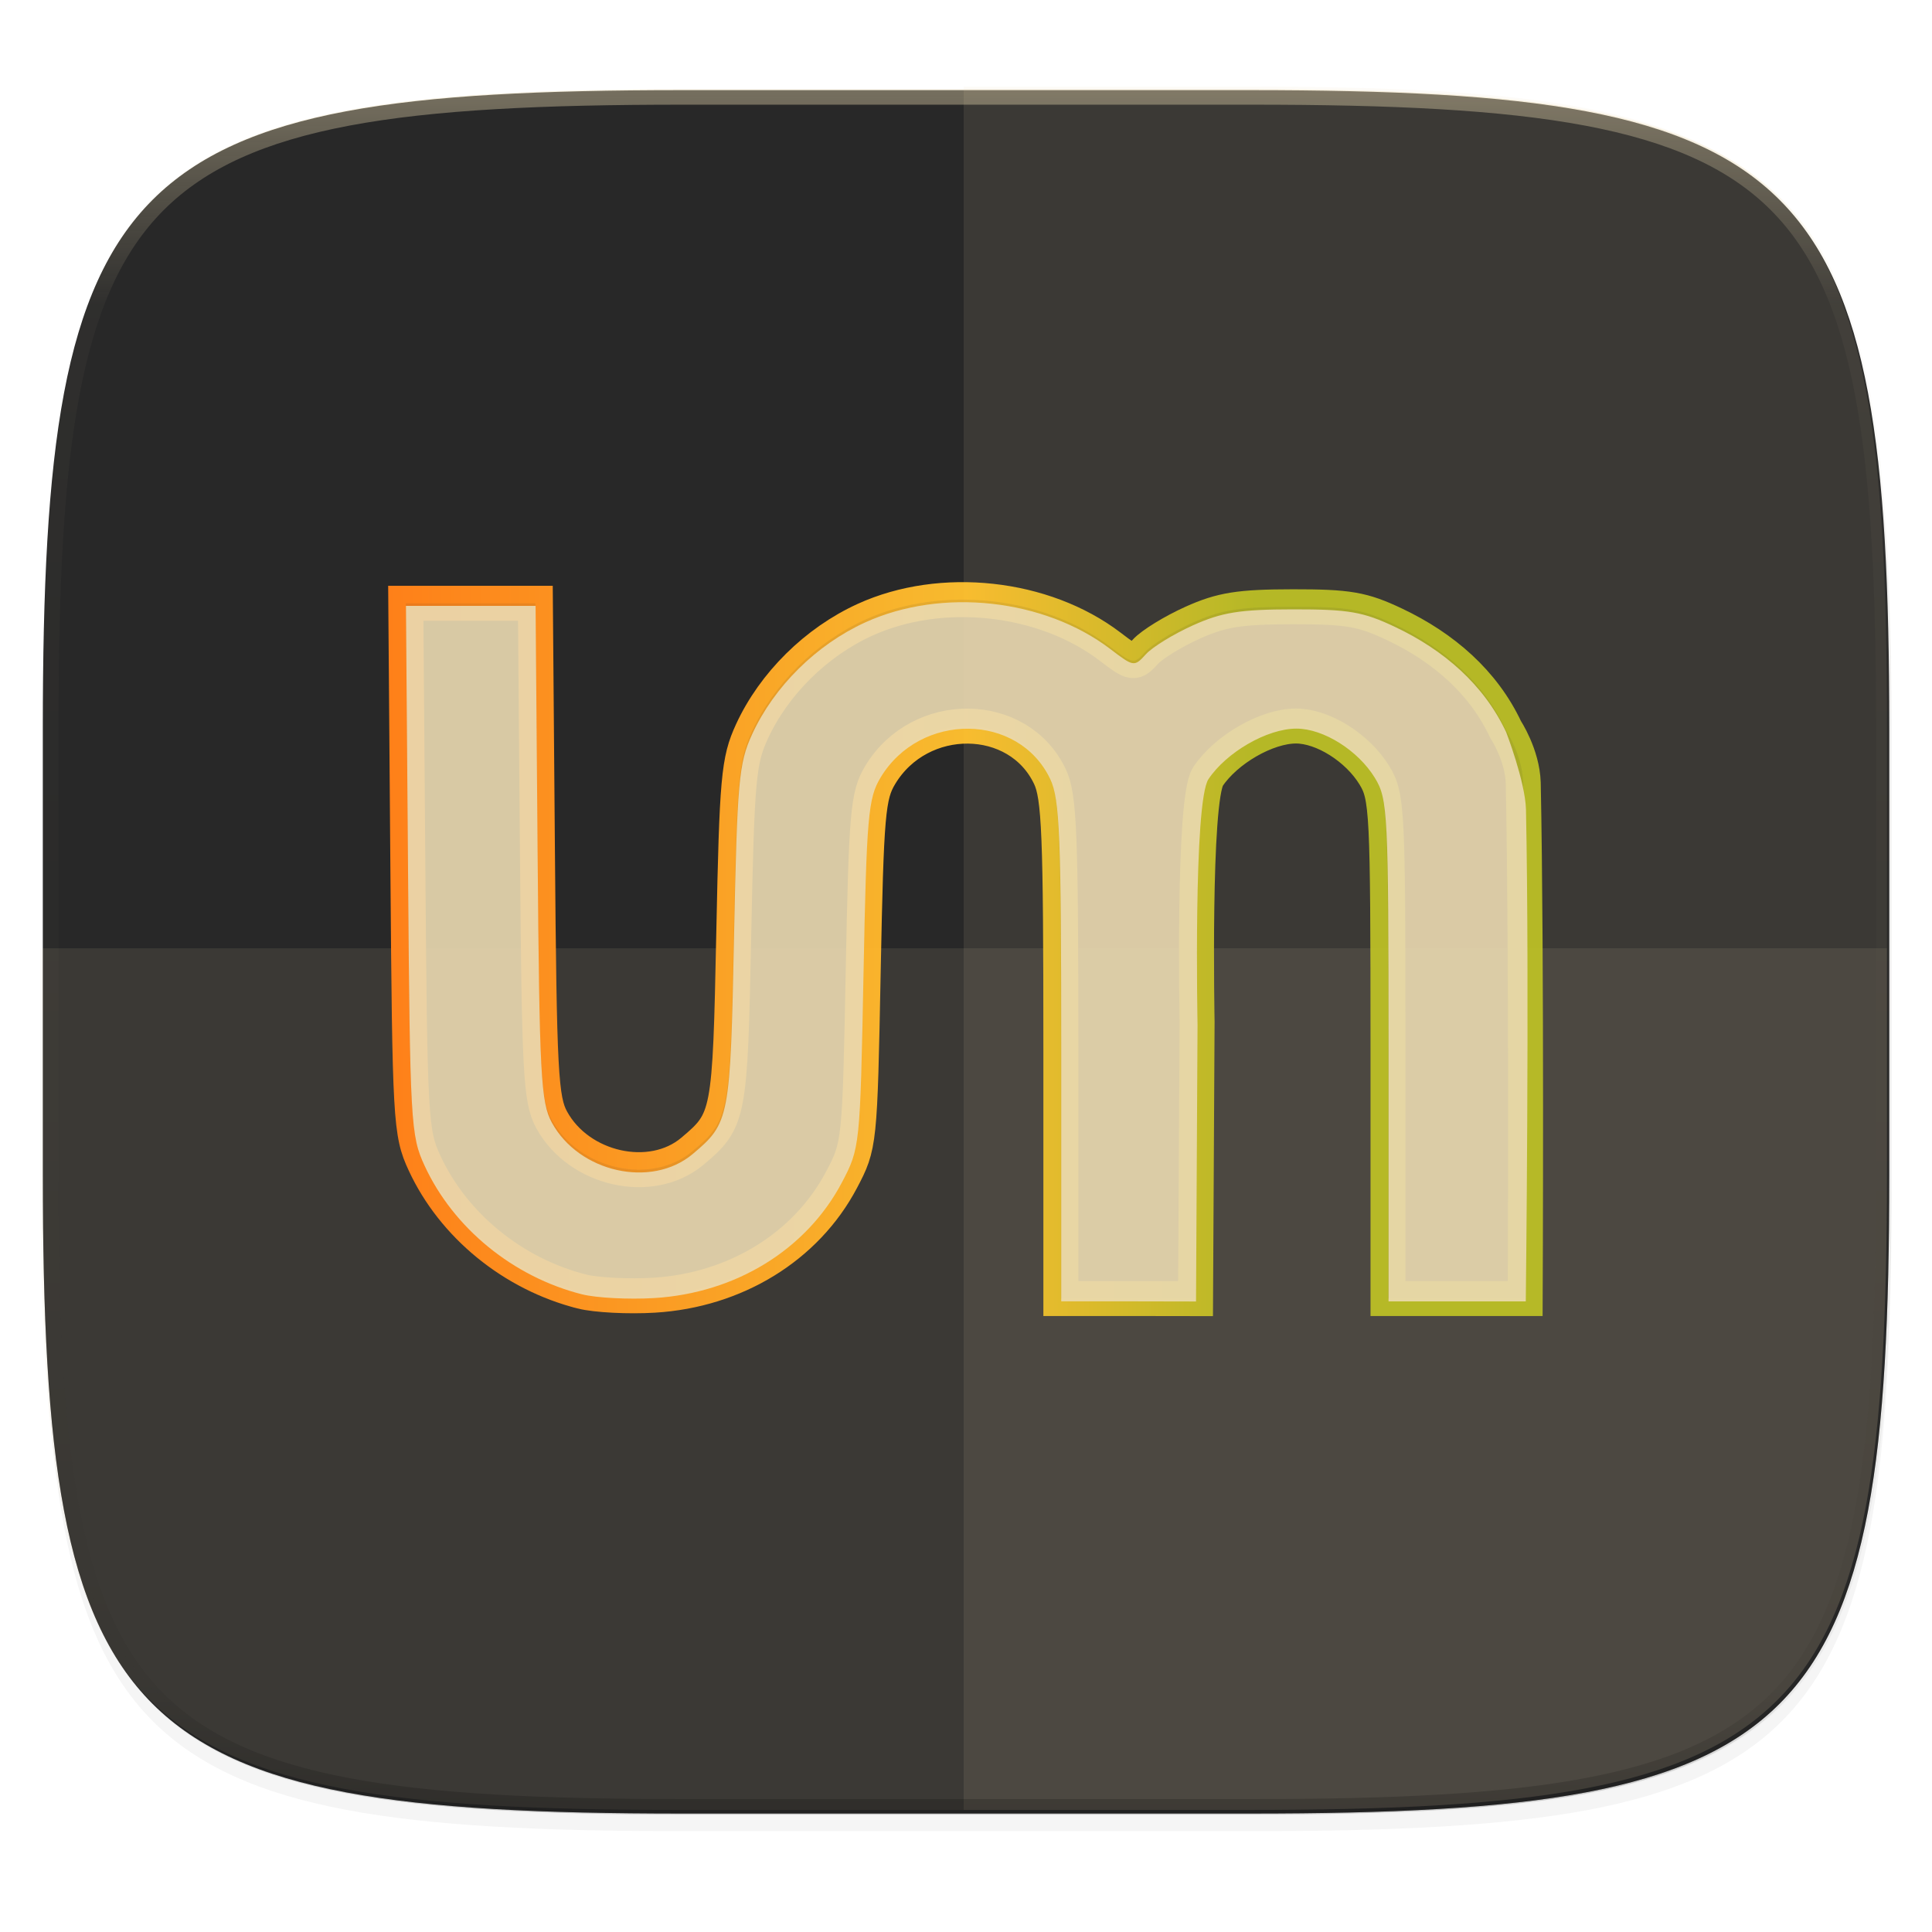 <svg width="256" height="256" viewBox="0 0 67.73 67.73" xmlns="http://www.w3.org/2000/svg">
    <defs>
        <clipPath id="c">
            <path d="M361.938-212C507.235-212 528-191.287 528-46.125v116.25C528 215.286 507.235 236 361.937 236H214.063C68.766 236 48 215.286 48 70.125v-116.25C48-191.287 68.765-212 214.063-212z" fill="#b16286"/>
        </clipPath>
        <filter id="b" x="-.01" y="-.01" width="1.023" height="1.025" color-interpolation-filters="sRGB">
            <feGaussianBlur stdDeviation="1.16"/>
        </filter>
        <filter id="a" x="-.02" y="-.03" width="1.046" height="1.05" color-interpolation-filters="sRGB">
            <feGaussianBlur stdDeviation="2.32"/>
        </filter>
        <linearGradient id="d" x1="296" x2="296" y1="-212" y2="236" gradientUnits="userSpaceOnUse">
            <stop offset="0" stop-color="#ebdbb2"/>
            <stop offset=".125" stop-color="#ebdbb2" stop-opacity=".098"/>
            <stop offset=".925" stop-opacity=".098"/>
            <stop offset="1" stop-opacity=".498"/>
        </linearGradient>
        <linearGradient id="e" x1="12.033" x2="55.709" y1="262.631" y2="262.631" gradientUnits="userSpaceOnUse">
            <stop offset="0" stop-color="#fe8019"/>
            <stop offset=".5" stop-color="#fabd2f" stop-opacity=".988"/>
            <stop offset=".75" stop-color="#b8bb26" stop-opacity=".98"/>
            <stop offset="1" stop-color="#b8bb26" stop-opacity=".976"/>
        </linearGradient>
        <filter id="f" x="-.04" y="-.06" width="1.078" height="1.125" color-interpolation-filters="sRGB">
            <feGaussianBlur stdDeviation=".688"/>
        </filter>
    </defs>
    <path transform="matrix(.27 0 0 .27 -7.129 -8.706)" d="M188.969 46C261.617 46 272 56.357 272 128.938v58.125c0 72.58-10.383 82.937-83.031 82.937H115.03C42.383 270 32 259.643 32 187.062v-58.125C32 56.358 42.383 46 115.031 46z" filter="url(#a)" opacity=".2"/>
    <path transform="matrix(.27 0 0 .27 -7.129 -8.706)" d="M188.969 44C261.617 44 272 54.357 272 126.938v58.124C272 257.644 261.617 268 188.969 268H115.03C42.383 268 32 257.643 32 185.062v-58.125C32 54.358 42.383 44 115.031 44z" filter="url(#b)" opacity=".1"/>
    <path d="M23.896 3.161c-9.797 0-15.394.697-18.545 3.843-3.15 3.147-3.85 8.738-3.85 18.526v15.677c0 9.788.7 15.379 3.85 18.525 3.15 3.147 8.748 3.844 18.545 3.844h19.941c9.798 0 15.395-.697 18.545-3.844 3.15-3.146 3.85-8.737 3.85-18.525V25.53c0-9.788-.7-15.38-3.85-18.526-3.15-3.146-8.747-3.843-18.545-3.843z" fill="#282828"/>
    <path d="M1.502 40.667v.54c0 9.788.699 15.379 3.85 18.525 3.15 3.147 8.747 3.844 18.544 3.844h19.941c9.798 0 15.395-.697 18.545-3.844 3.15-3.146 3.85-8.737 3.85-18.525v-.54c0 9.788-.7 15.38-3.85 18.526-3.15 3.146-8.747 3.843-18.545 3.843H23.896c-9.797 0-15.394-.697-18.545-3.843-3.15-3.147-3.85-8.738-3.85-18.526z" fill="#282828" opacity=".2"/>
    <path d="M23.813 63.451C4.22 63.451 1.42 60.658 1.42 41.082v-7.838h64.73v7.838c0 19.576-2.8 22.369-22.394 22.369z" clip-rule="evenodd" fill-rule="evenodd" fill="#ebdbb2" image-rendering="optimizeQuality" opacity=".1" shape-rendering="geometricPrecision"/>
    <path d="M33.784 3.036v60.415h9.97c19.595 0 22.395-2.793 22.395-22.369V25.405c0-19.575-2.8-22.369-22.394-22.369z" clip-rule="evenodd" fill-rule="evenodd" fill="#ebdbb2" image-rendering="optimizeQuality" opacity=".1" shape-rendering="geometricPrecision"/>
    <path transform="matrix(.135 0 0 .135 -4.971 31.75)" d="M361.938-212C507.235-212 528-191.287 528-46.125v116.25C528 215.286 507.235 236 361.937 236H214.063C68.766 236 48 215.286 48 70.125v-116.25C48-191.287 68.765-212 214.063-212z" clip-path="url(#c)" fill="none" opacity=".4" stroke-linecap="round" stroke-linejoin="round" stroke-width="8" stroke="url(#d)"/>
    <path transform="translate(2.453 -210.191) scale(.927)" d="M19.364 275.586c-2.608-.658-4.865-2.5-5.956-4.86-.528-1.141-.555-1.609-.63-11.18l-.078-9.988h4.901l.077 9.344c.069 8.42.122 9.428.54 10.193 1.029 1.884 3.766 2.494 5.322 1.185 1.395-1.174 1.422-1.317 1.563-8.22.12-5.888.18-6.548.686-7.65.83-1.805 2.428-3.386 4.274-4.227 2.892-1.319 6.77-.895 9.273 1.015.874.667.901.67 1.337.189.245-.27 1.046-.763 1.78-1.093 1.094-.493 1.777-.602 3.784-.604 2.109-.002 2.645.09 3.866.67 1.834.87 3.346 2.176 4.188 3.97 0 0 .635.956.668 2.022.137 6.657.074 19.498.074 19.498h-5.188v-9.473c-.002-8.997-.027-9.515-.514-10.313-.635-1.041-1.943-1.864-2.965-1.865-1.117 0-2.652.897-3.327 1.908-.579.866-.414 9.277-.414 9.277l-.058 10.47-2.68-.004h-2.414v-9.434c0-8.13-.057-9.554-.414-10.306-1.193-2.515-4.917-2.55-6.417-.061-.469.778-.527 1.446-.644 7.428-.128 6.519-.135 6.584-.821 7.885-1.336 2.533-4.012 4.178-7.095 4.363-.963.058-2.186-.005-2.718-.139z" fill="none" filter="url(#filter2868)" stroke-width="1.323" stroke="url(#e)"/>
    <path transform="translate(2.453 -210.191) scale(.927)" d="M19.364 275.586c-2.608-.658-4.865-2.5-5.956-4.86-.528-1.141-.555-1.609-.63-11.18l-.078-9.988h4.901l.077 9.344c.069 8.42.122 9.428.54 10.193 1.029 1.884 3.766 2.494 5.322 1.185 1.395-1.174 1.422-1.317 1.563-8.22.12-5.888.18-6.548.686-7.65.83-1.805 2.428-3.386 4.274-4.227 2.892-1.319 6.77-.895 9.273 1.015.874.667.901.67 1.337.189.245-.27 1.046-.763 1.78-1.093 1.094-.493 1.777-.602 3.784-.604 2.109-.002 2.645.09 3.866.67 1.834.87 3.346 2.176 4.188 3.97 0 0 .635.956.668 2.022.137 6.657.074 19.498.074 19.498h-5.188v-9.473c-.002-8.997-.027-9.515-.514-10.313-.635-1.041-1.943-1.864-2.965-1.865-1.117 0-2.652.897-3.327 1.908-.579.866-.414 9.277-.414 9.277l-.058 10.47-2.68-.004h-2.414v-9.434c0-8.13-.057-9.554-.414-10.306-1.193-2.515-4.917-2.55-6.417-.061-.469.778-.527 1.446-.644 7.428-.128 6.519-.135 6.584-.821 7.885-1.336 2.533-4.012 4.178-7.095 4.363-.963.058-2.186-.005-2.718-.139z" fill="#282828" filter="url(#f)" opacity=".3"/>
    <path d="M20.41 45.377c-2.417-.61-4.511-2.319-5.523-4.507-.49-1.059-.514-1.492-.583-10.368l-.073-9.262h4.545l.071 8.665c.064 7.808.113 8.743.5 9.452.955 1.748 3.494 2.313 4.936 1.1 1.294-1.09 1.32-1.222 1.45-7.624.112-5.46.166-6.072.636-7.094.77-1.674 2.252-3.14 3.964-3.92 2.682-1.223 6.277-.83 8.599.94.81.62.836.623 1.24.176.227-.25.97-.707 1.65-1.013 1.015-.457 1.648-.558 3.51-.56 1.955-.002 2.453.084 3.585.621 1.7.807 3.103 2.018 3.884 3.683 0 0 .665 1.72.695 2.708.127 6.173-.007 17.248-.007 17.248h-4.811v-8.785c-.002-8.344-.026-8.824-.477-9.564-.589-.966-1.802-1.729-2.75-1.73-1.035 0-2.459.833-3.085 1.77-.537.803-.384 8.603-.384 8.603l-.053 9.71-2.485-.005h-2.24v-8.748c0-7.54-.053-8.86-.384-9.558-1.106-2.332-4.56-2.365-5.95-.057-.435.723-.489 1.342-.598 6.89-.119 6.045-.125 6.105-.761 7.311-1.24 2.349-3.72 3.875-6.58 4.047-.892.053-2.026-.005-2.52-.13z" fill="#ebdbb2" opacity=".9"/>
</svg>
